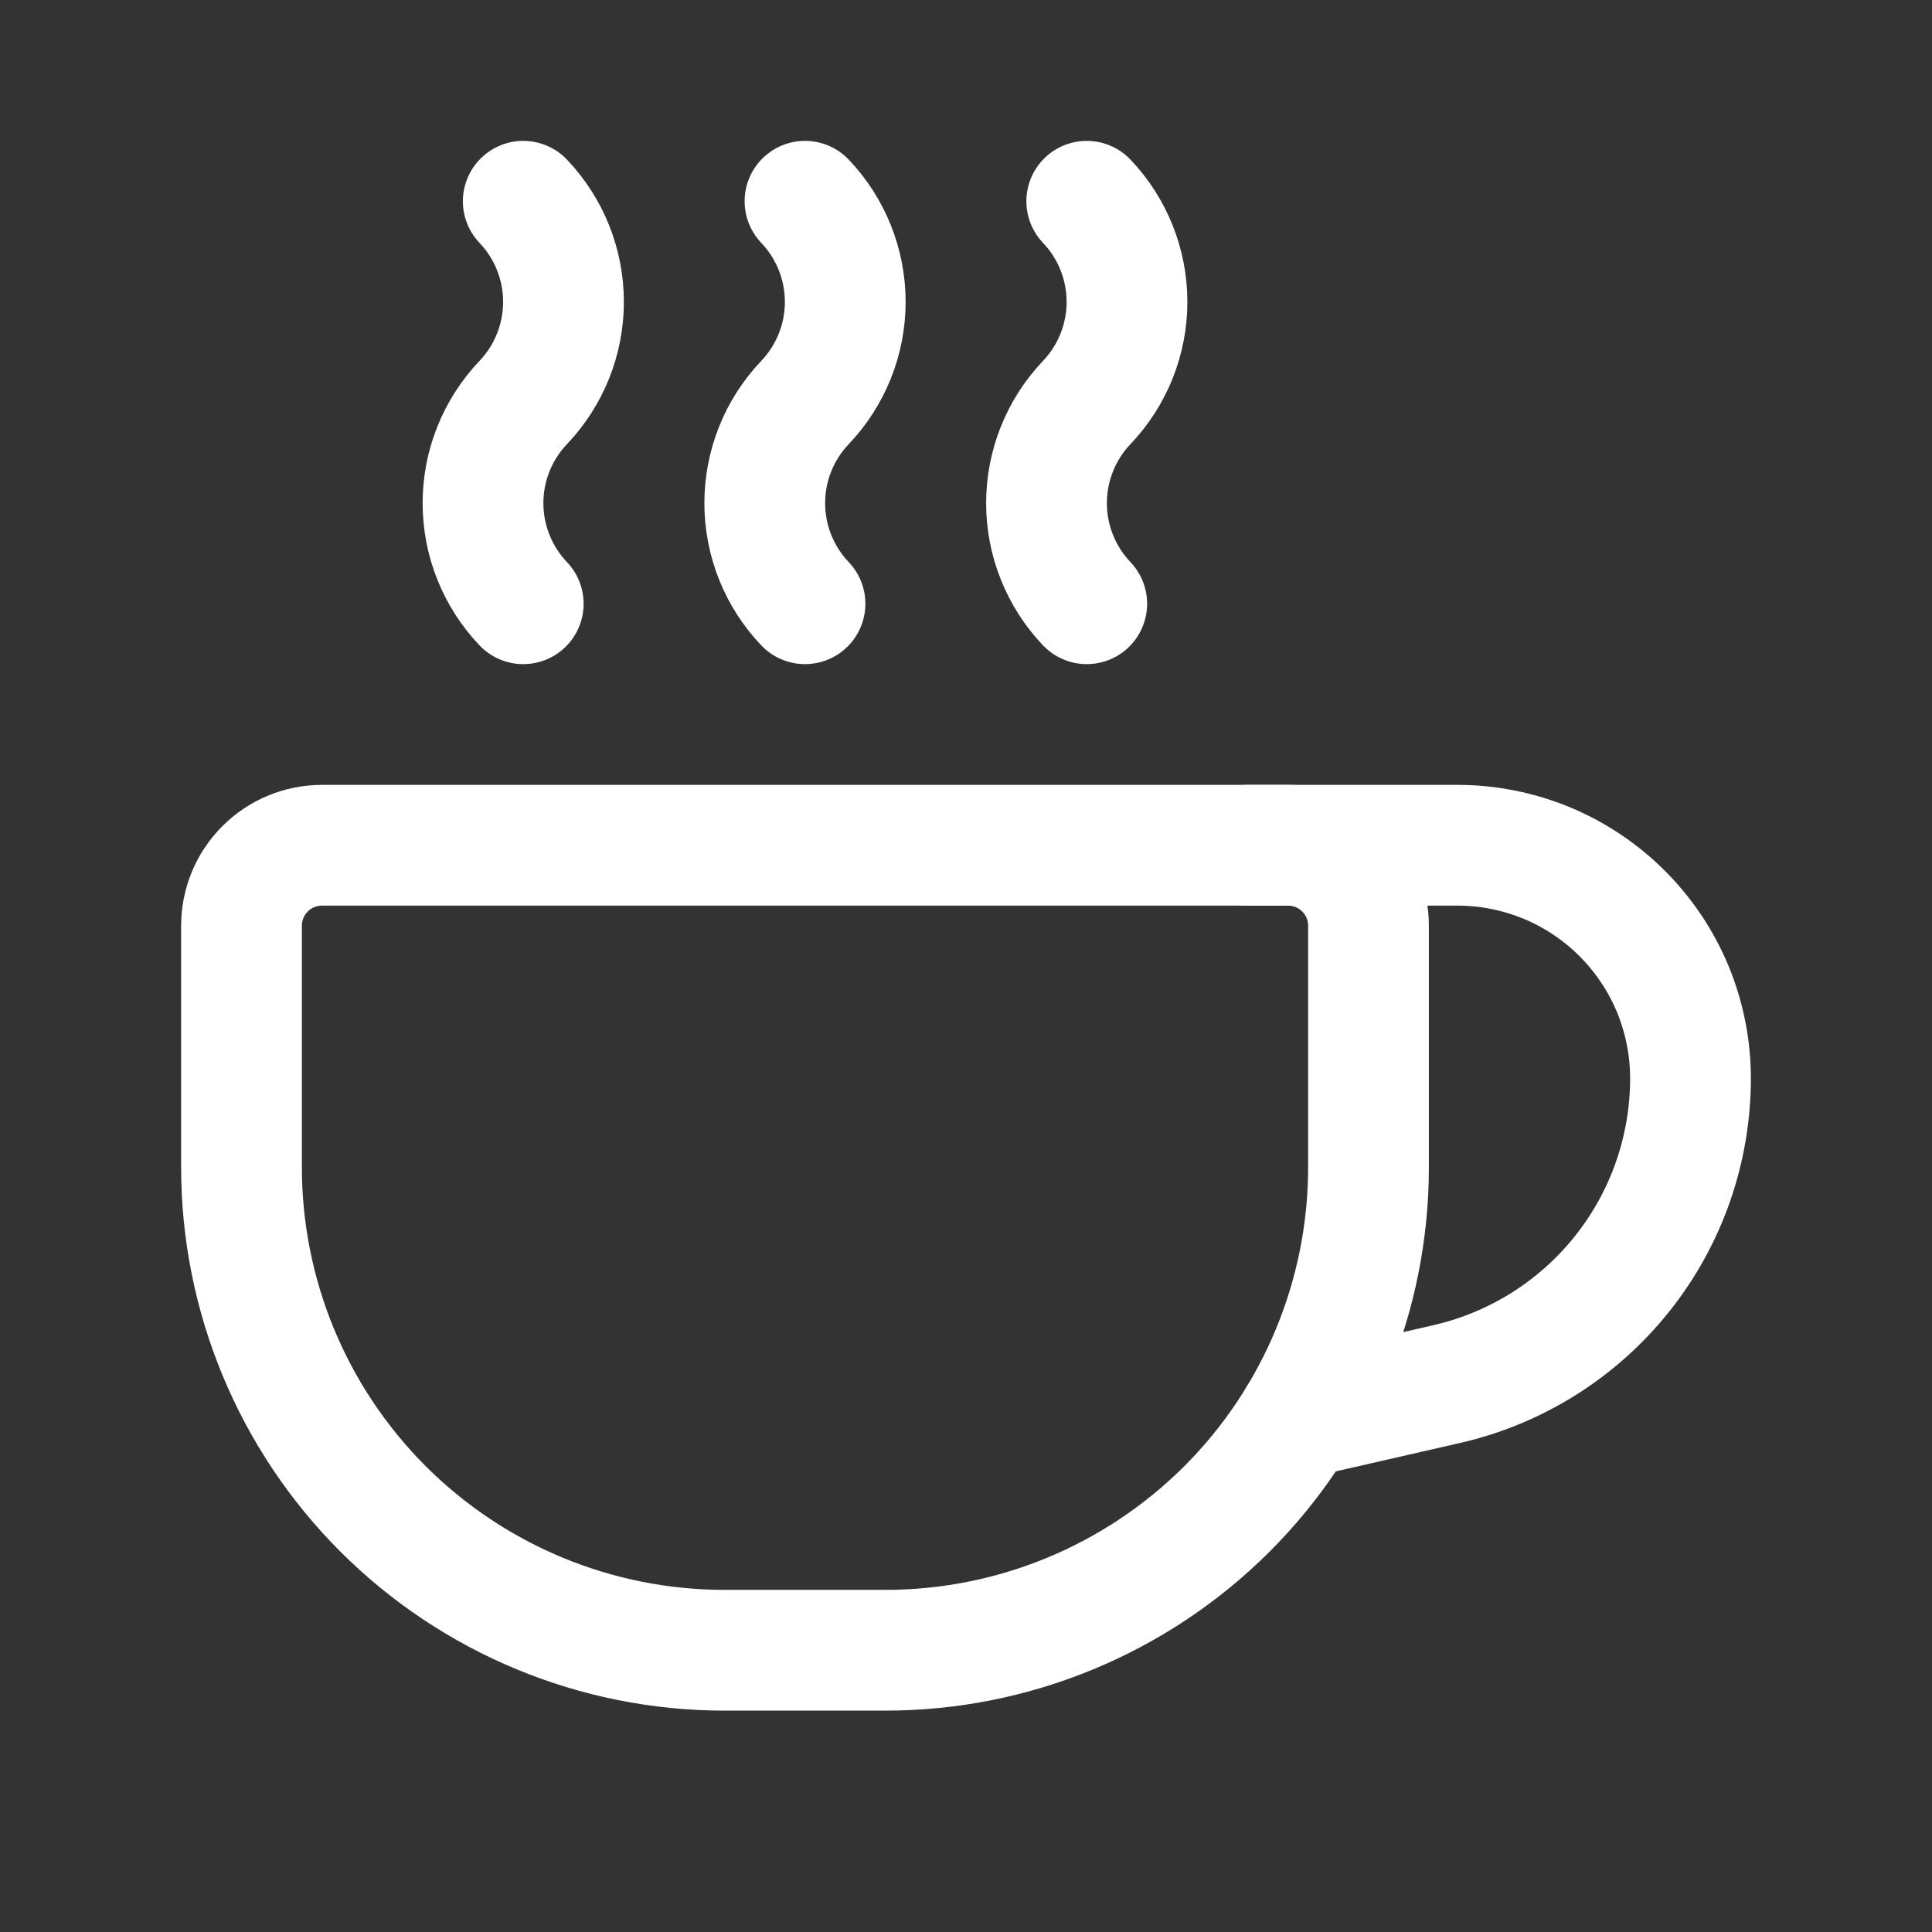 <svg width="24" height="24" viewBox="0 0 24 24" fill="none" xmlns="http://www.w3.org/2000/svg">
<rect x="0" y="0" width="24" height="24" fill="#333333" stroke="none"/>
<path d="M4 10.5H16C16.265 10.5 16.52 10.605 16.707 10.793C16.895 10.98 17 11.235 17 11.5V14.5C17 16.091 16.368 17.617 15.243 18.743C14.117 19.868 12.591 20.5 11 20.5H9C7.409 20.5 5.883 19.868 4.757 18.743C3.632 17.617 3 16.091 3 14.5V11.5C3 11.235 3.105 10.98 3.293 10.793C3.48 10.605 3.735 10.5 4 10.5V10.5Z" stroke="white" stroke-width="1.5" stroke-linecap="round" stroke-linejoin="round"/>
<path d="M13.5 7.5C13.179 7.163 13 6.715 13 6.25C13 5.785 13.179 5.337 13.5 5C13.821 4.663 14 4.215 14 3.75C14 3.285 13.821 2.837 13.5 2.5" stroke="white" stroke-width="1.5" stroke-linecap="round" stroke-linejoin="round"/>
<path d="M10 7.5C9.679 7.163 9.5 6.715 9.5 6.25C9.5 5.785 9.679 5.337 10 5C10.321 4.663 10.5 4.215 10.5 3.75C10.5 3.285 10.321 2.837 10 2.5" stroke="white" stroke-width="1.5" stroke-linecap="round" stroke-linejoin="round"/>
<path d="M6.5 7.5C6.179 7.163 6 6.715 6 6.25C6 5.785 6.179 5.337 6.5 5C6.821 4.663 7 4.215 7 3.75C7 3.285 6.821 2.837 6.5 2.5" stroke="white" stroke-width="1.5" stroke-linecap="round" stroke-linejoin="round"/>
<path d="M16.128 17.615L17.974 17.193C18.833 16.996 19.601 16.513 20.151 15.823C20.701 15.133 21 14.277 21 13.395V13.395C21 13.015 20.925 12.639 20.78 12.287C20.634 11.936 20.421 11.617 20.152 11.348C19.883 11.079 19.564 10.866 19.213 10.72C18.861 10.575 18.485 10.5 18.105 10.5H15.5" stroke="white" stroke-width="1.5" stroke-linecap="round" stroke-linejoin="round"/>
</svg>
